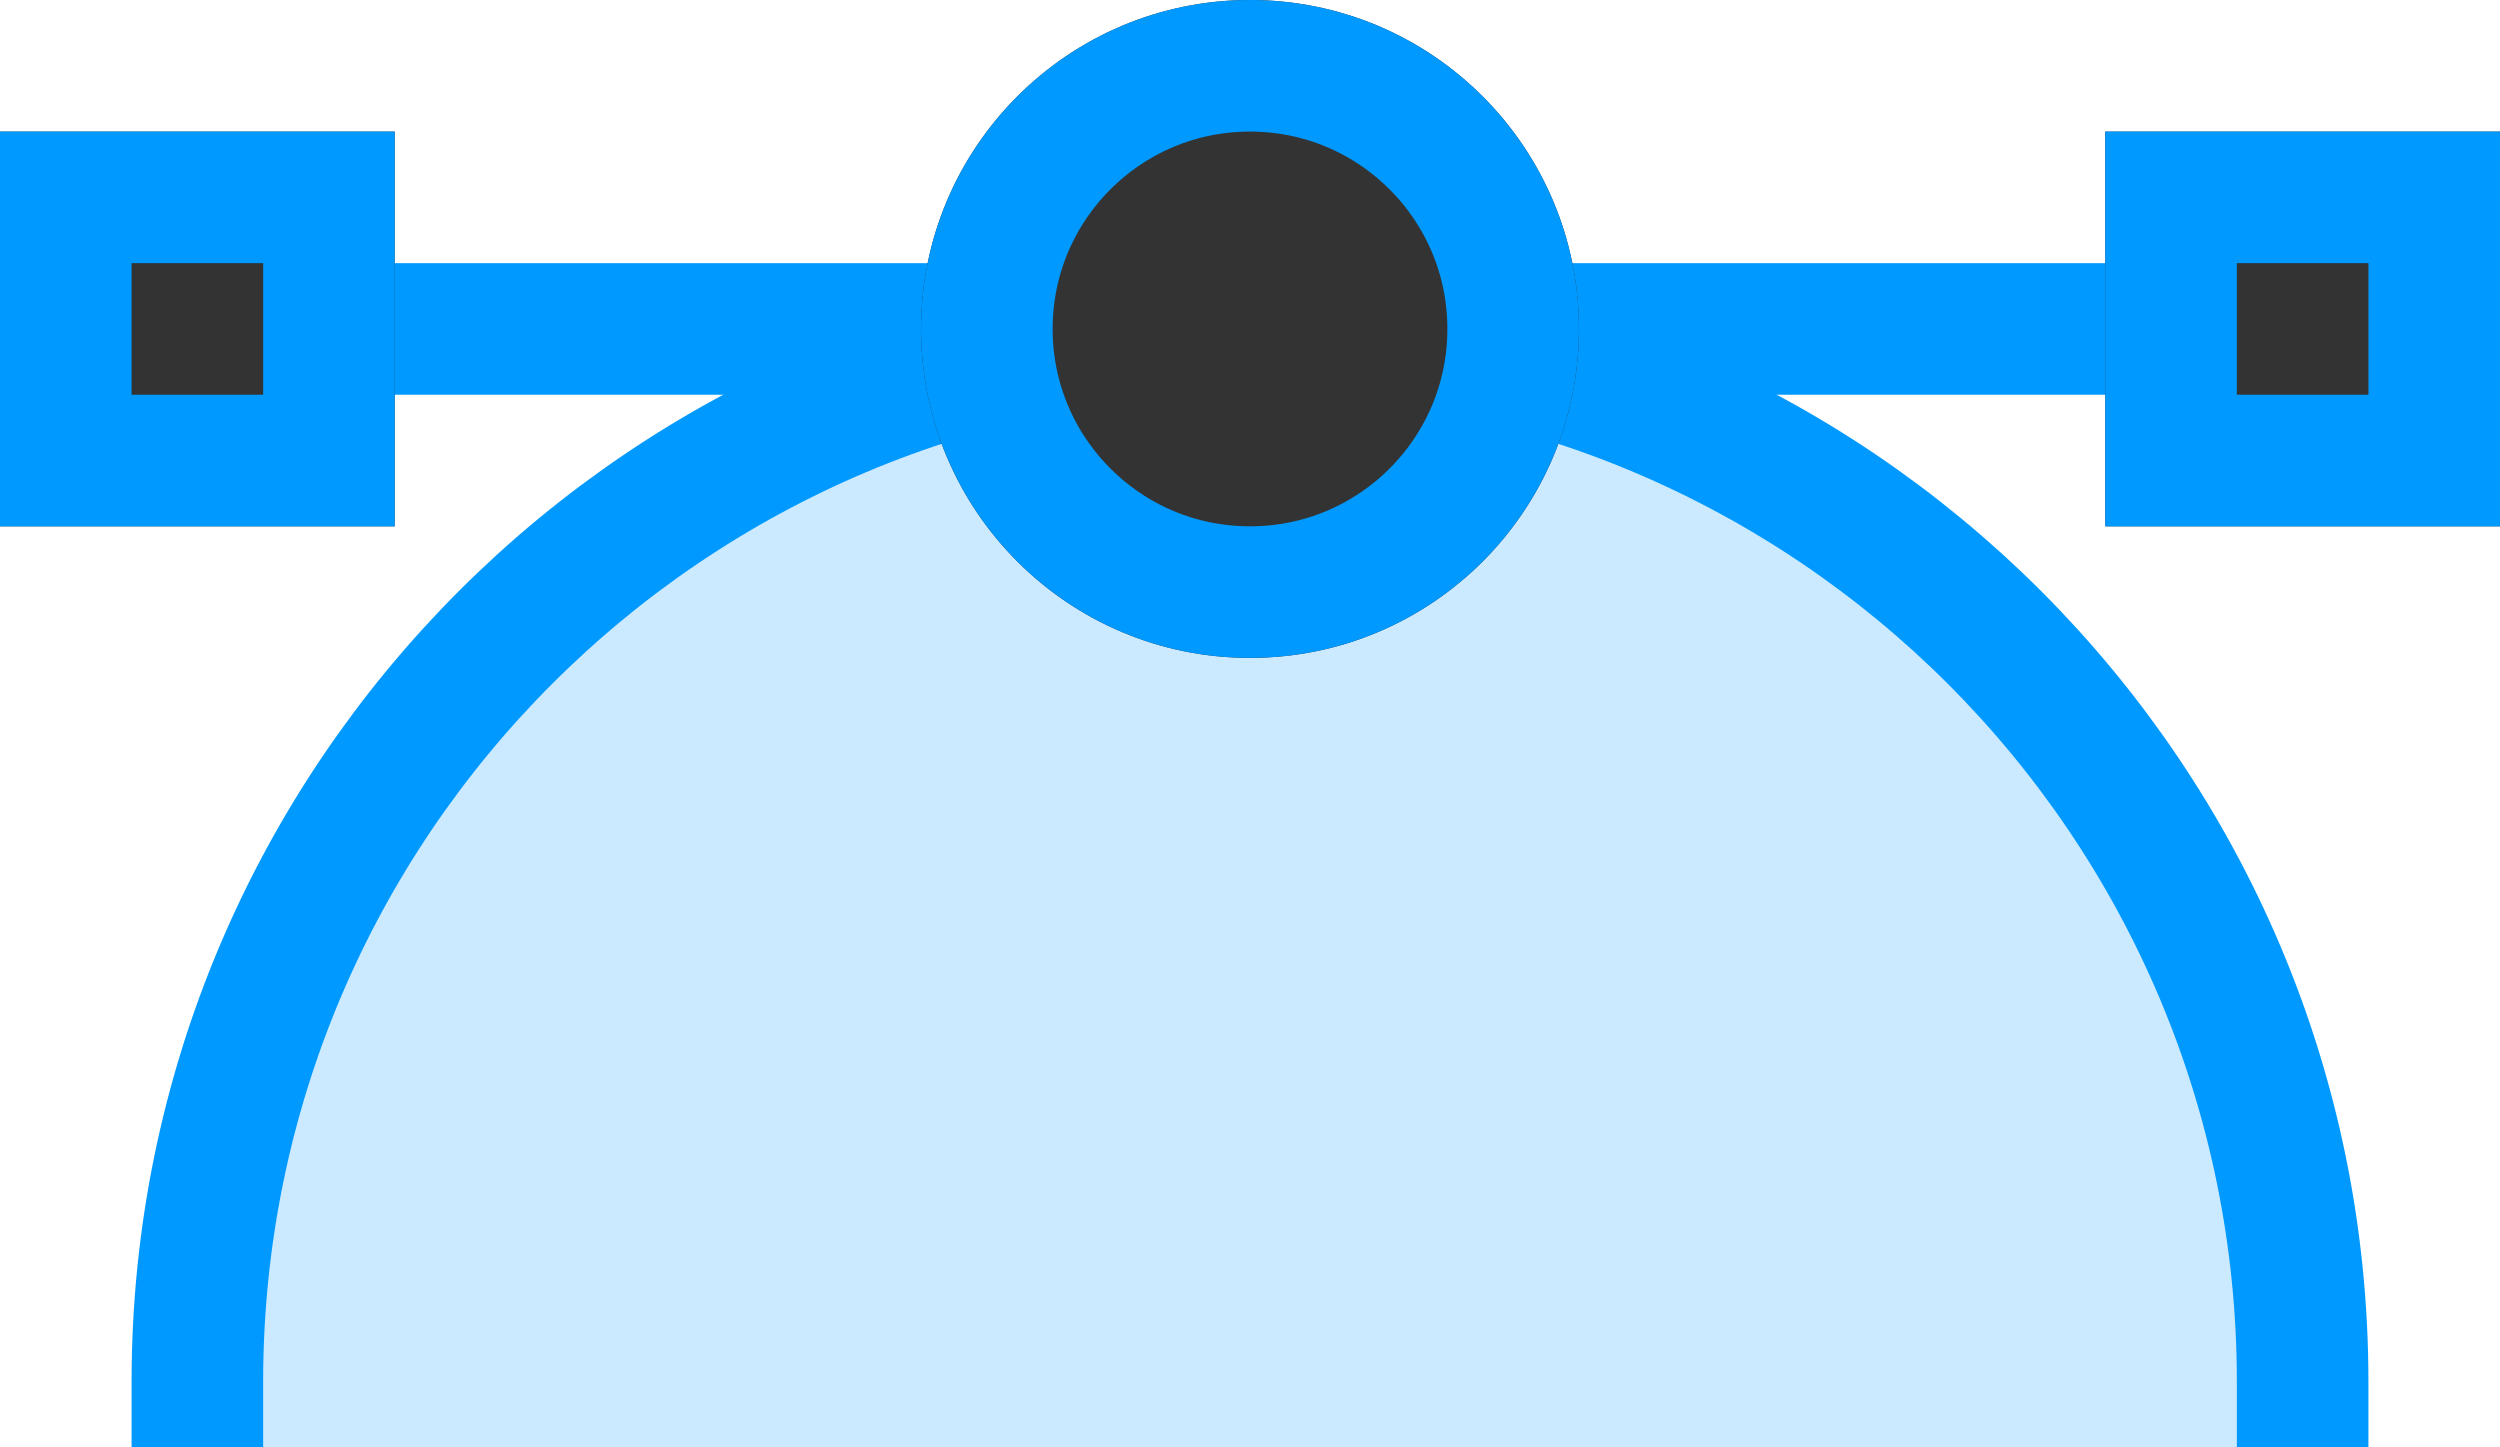 <svg xmlns="http://www.w3.org/2000/svg" 
    xmlns:xlink="http://www.w3.org/1999/xlink" width="19" height="11">
    <g>
        <path d="M 1.5 2.5 L 17.5 2.5" fill="transparent" stroke="rgba(0, 153, 255, 1.00)"></path>
        <g transform="translate(1.5 0)">
            <path d="M 0 11 L 0 10.5 C 0 6.082 3.582 2.5 8 2.5 L 8 2.5 C 12.418 2.5 16 6.082 16 10.5 L 16 11" fill="rgba(0, 153, 255, 0.2)" stroke="#09f"></path>
            <g>
                <defs>
                    <path d="M 8 0 C 9.381 0 10.5 1.119 10.5 2.5 C 10.5 3.881 9.381 5 8 5 C 6.619 5 5.5 3.881 5.5 2.5 C 5.5 1.119 6.619 0 8 0 Z" id="shape_id_ZOkIIZkDy"></path>
                    <clipPath id="shape_id_ZOkIIZkDy_clip">
                        <use xlink:href="#shape_id_ZOkIIZkDy"></use>
                    </clipPath>
                </defs>
                <use xlink:href="#shape_id_ZOkIIZkDy" fill="#333" clip-path="url(#shape_id_ZOkIIZkDy_clip)" stroke-width="2" stroke="#09f"></use>
            </g>
        </g>
        <g>
            <defs>
                <path d="M 0 1 L 3 1 L 3 4 L 0 4 Z" id="shape_id_RzXiLrhv5"></path>
                <clipPath id="shape_id_RzXiLrhv5_clip">
                    <use xlink:href="#shape_id_RzXiLrhv5"></use>
                </clipPath>
            </defs>
            <use xlink:href="#shape_id_RzXiLrhv5" fill="#333" clip-path="url(#shape_id_RzXiLrhv5_clip)" stroke-width="2" stroke="#09f"></use>
        </g>
        <g>
            <defs>
                <path d="M 16 1 L 19 1 L 19 4 L 16 4 Z" id="shape_id_kHm53hNLO"></path>
                <clipPath id="shape_id_kHm53hNLO_clip">
                    <use xlink:href="#shape_id_kHm53hNLO"></use>
                </clipPath>
            </defs>
            <use xlink:href="#shape_id_kHm53hNLO" fill="#333" clip-path="url(#shape_id_kHm53hNLO_clip)" stroke-width="2" stroke="#09f"></use>
        </g>
    </g>
</svg>